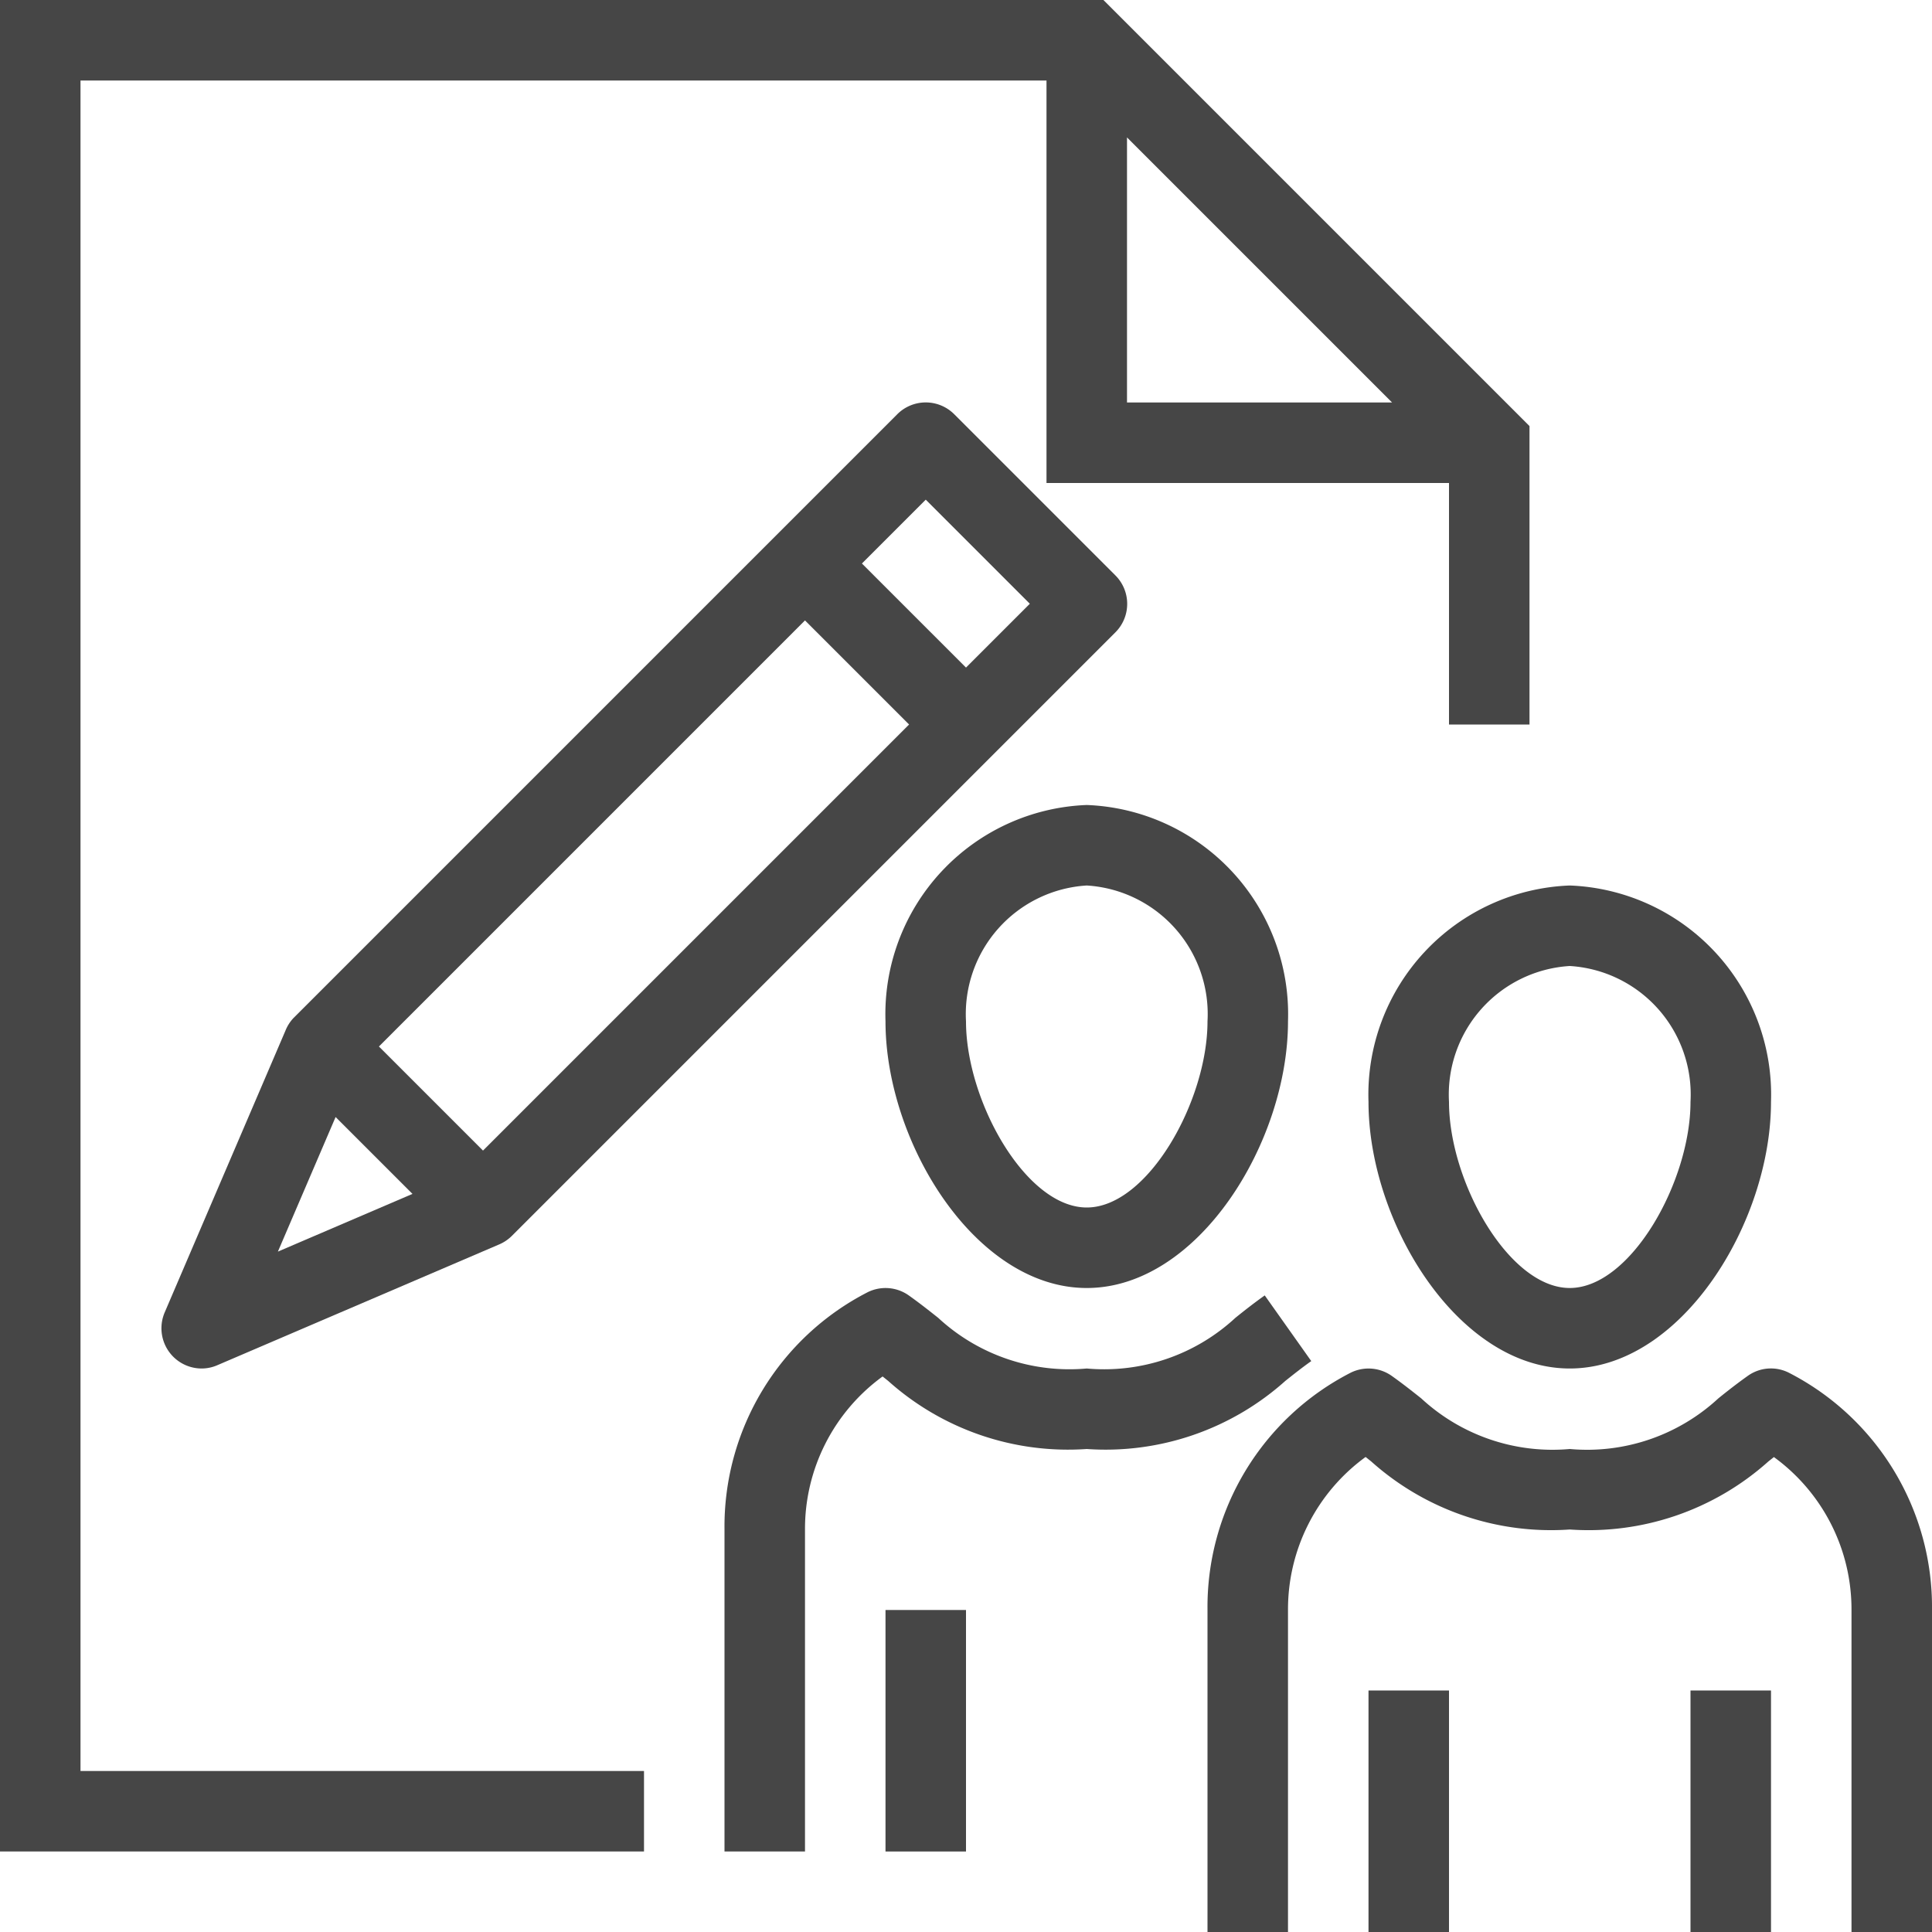 <svg id="Layer_1" data-name="Layer 1" xmlns="http://www.w3.org/2000/svg" viewBox="0 0 24 24">
  <path d="M13.707,0H0V23H8V22H1V1H13V6h5V9h1V5.293ZM14,1.707,17.293,5H14Z" class="aw-theme-iconOutline" fill="#464646"/>
  <path d="M13.854,7.146l-2-2a.5.5,0,0,0-.708,0l-7.5,7.5a.5.5,0,0,0-.1.157l-1.5,3.5A.5.5,0,0,0,2.5,17a.49.49,0,0,0,.2-.041l3.5-1.5a.5.5,0,0,0,.157-.105l7.5-7.5A.5.5,0,0,0,13.854,7.146ZM4.707,13,10,7.707,11.293,9,6,14.293Zm-.538.876.955.955-1.672.717ZM12,8.293,10.707,7l.793-.793L12.793,7.5Z" class="aw-theme-iconOutline" fill="#464646"/>
    <path d="M19.5,17c-1.385,0-2.5-1.812-2.5-3.312A2.6,2.6,0,0,1,19.5,11,2.6,2.6,0,0,1,22,13.688C22,15.188,20.885,17,19.5,17Zm0-5A1.6,1.6,0,0,0,18,13.688c0,.988.742,2.312,1.5,2.312S21,14.676,21,13.688A1.6,1.6,0,0,0,19.5,12Z" class="aw-theme-iconOutline" fill="#464646"/>
    <rect x="21" y="21" width="1" height="3" class="aw-theme-iconOutline" fill="#464646"/>
    <rect x="17" y="21" width="1" height="3" class="aw-theme-iconOutline" fill="#464646"/>
  <path d="M24,24H23V20a2.34,2.34,0,0,0-.964-1.9l-.069.055A3.346,3.346,0,0,1,19.5,19a3.348,3.348,0,0,1-2.467-.846l-.069-.055A2.34,2.34,0,0,0,16,20v4H15V20a3.271,3.271,0,0,1,1.781-2.949.5.5,0,0,1,.508.041c.131.093.25.187.366.279A2.4,2.4,0,0,0,19.5,18a2.4,2.4,0,0,0,1.846-.629c.115-.093.234-.186.365-.279a.494.494,0,0,1,.508-.041A3.271,3.271,0,0,1,24,20Z" class="aw-theme-iconOutline" fill="#464646"/>
  <path d="M13.5,16c-1.385,0-2.5-1.812-2.5-3.312A2.6,2.6,0,0,1,13.5,10,2.6,2.6,0,0,1,16,12.688C16,14.188,14.885,16,13.5,16Zm0-5A1.6,1.6,0,0,0,12,12.688c0,.988.742,2.312,1.5,2.312S15,13.676,15,12.688A1.6,1.6,0,0,0,13.5,11Z" class="aw-theme-iconOutline" fill="#464646"/>
  <rect x="11" y="20" width="1" height="3" class="aw-theme-iconOutline" fill="#464646"/>
  <path d="M10,23H9V19a3.271,3.271,0,0,1,1.781-2.949.5.5,0,0,1,.508.041c.131.093.25.187.366.279A2.4,2.4,0,0,0,13.5,17a2.4,2.4,0,0,0,1.846-.629c.115-.093.234-.186.365-.279l.578.816c-.116.082-.22.165-.322.246A3.346,3.346,0,0,1,13.5,18a3.348,3.348,0,0,1-2.467-.846l-.069-.055A2.34,2.34,0,0,0,10,19Z" class="aw-theme-iconOutline" fill="#464646"/>
</svg>
